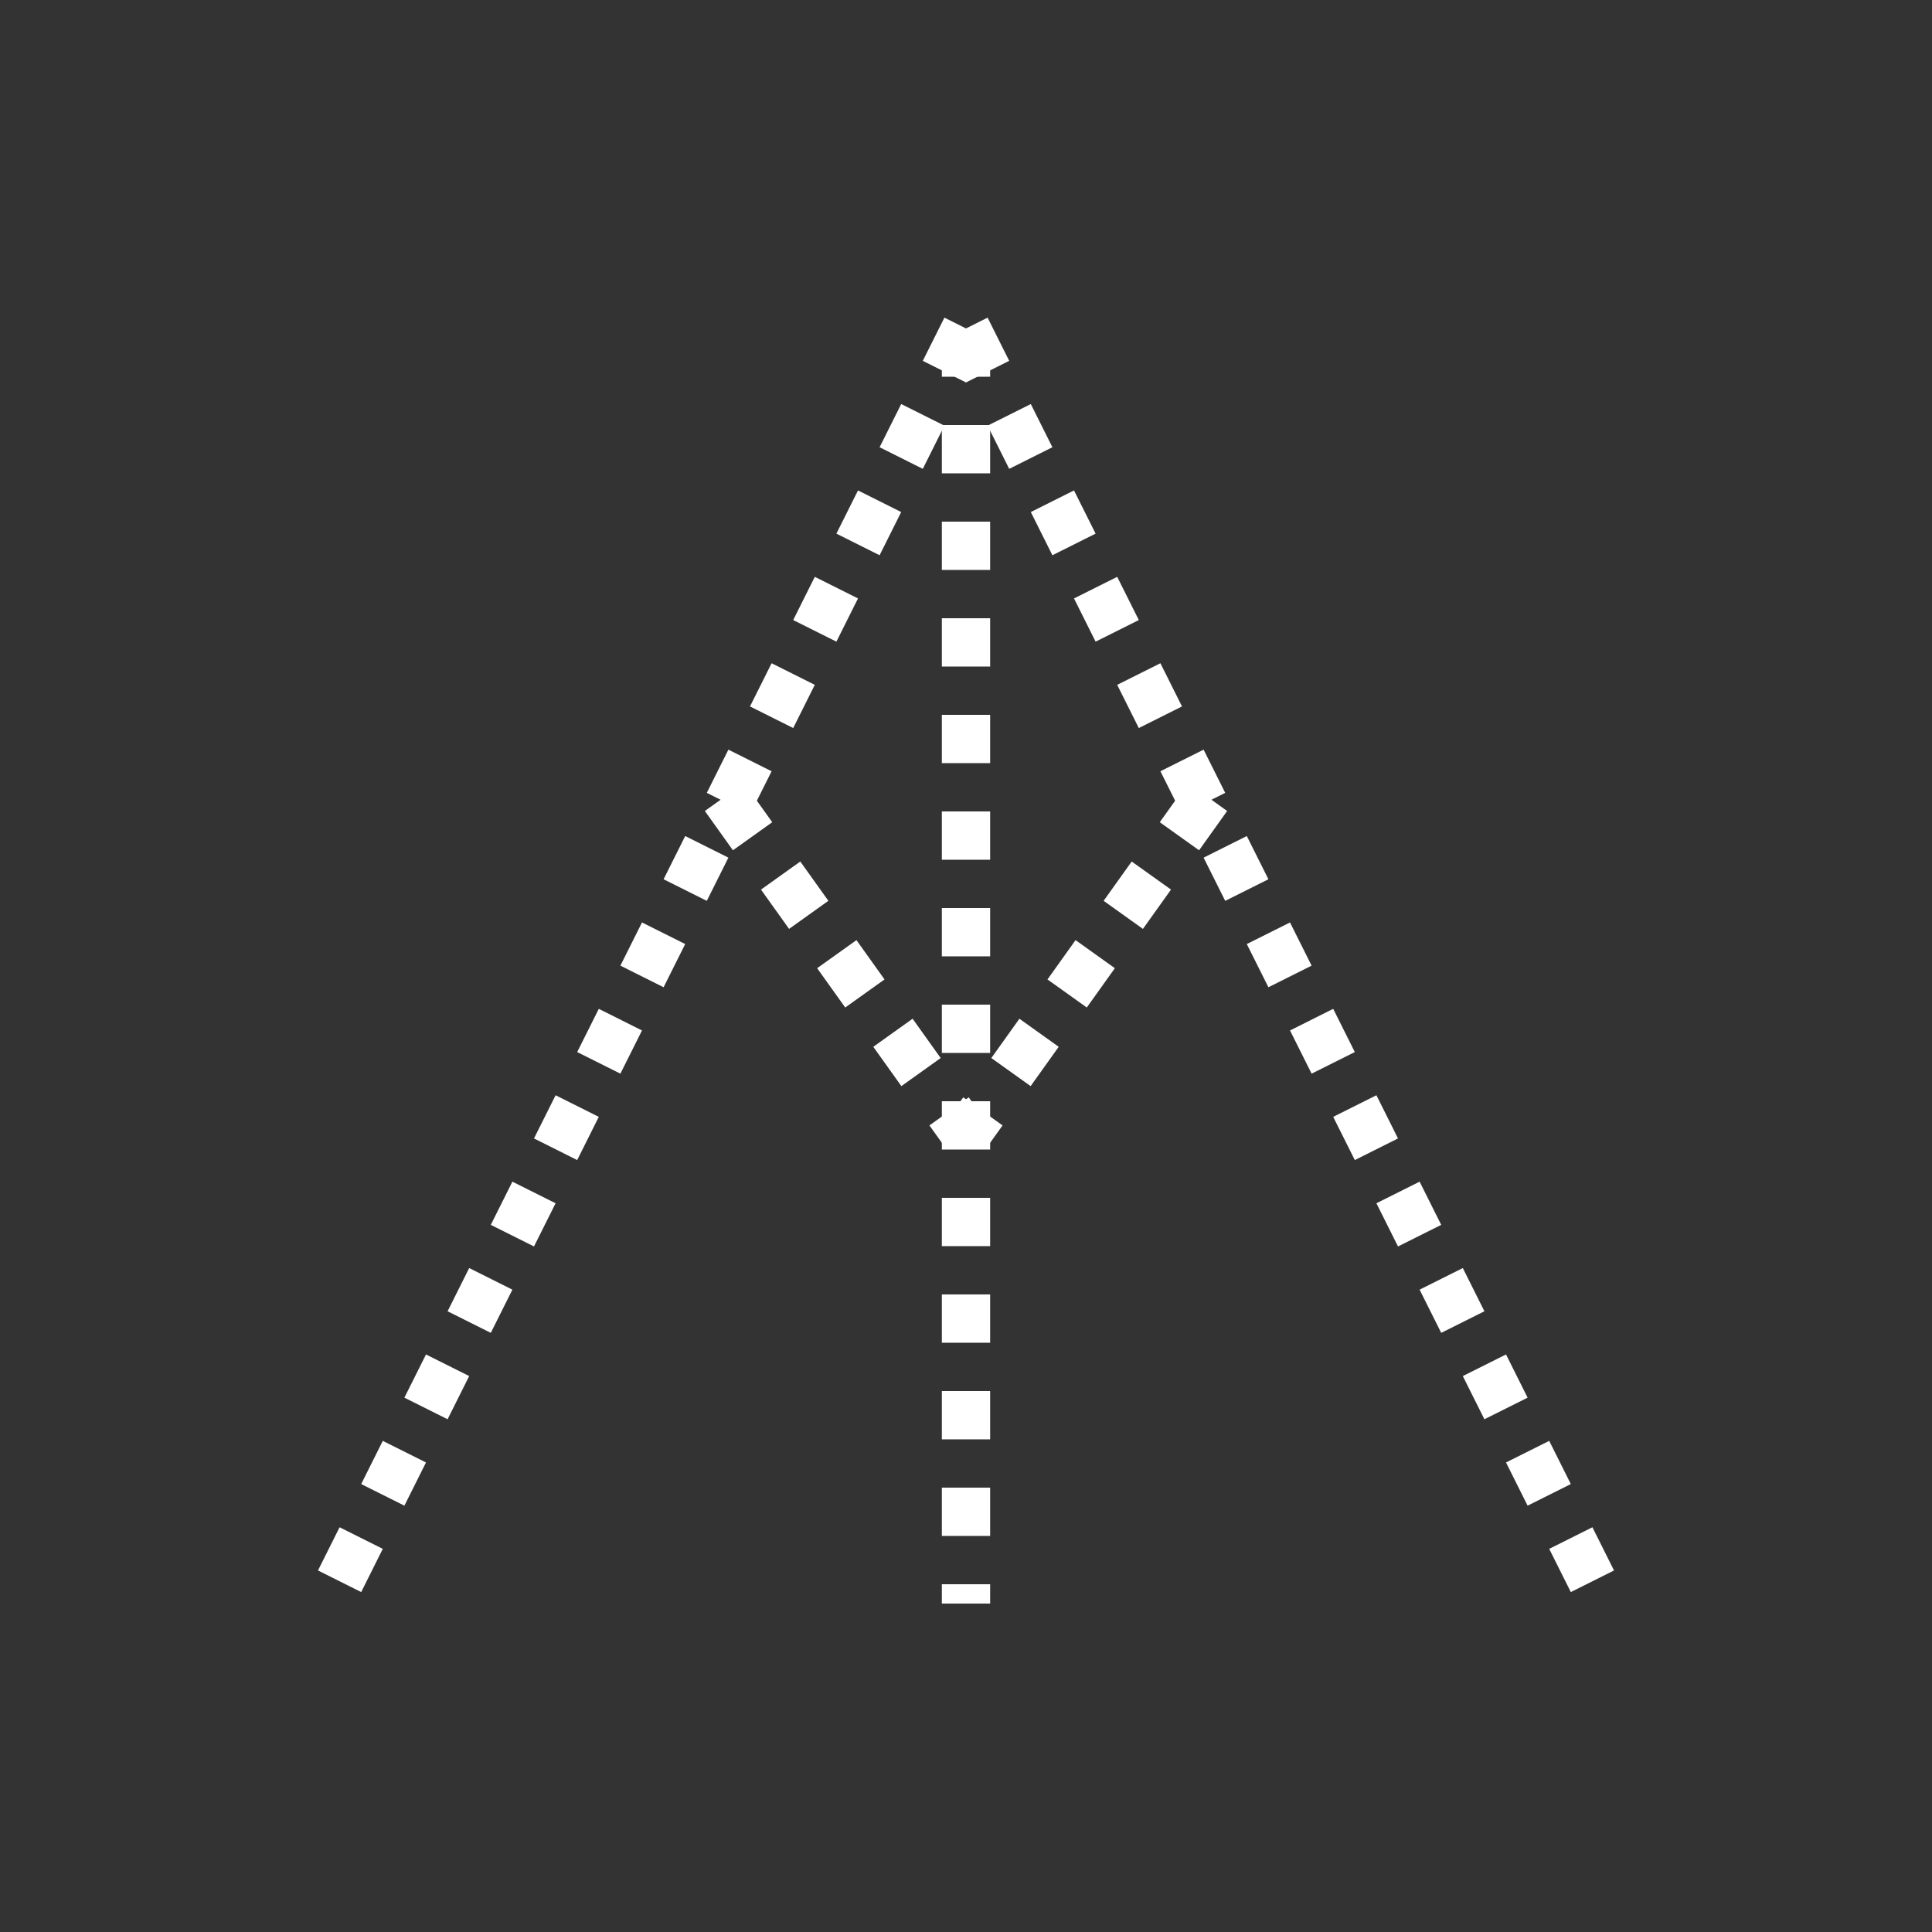 <svg xmlns:xlink="http://www.w3.org/1999/xlink" width="400" height="400" viewBox="0 0 400 400"><rect x="0" y="0" width="400" height="400" fill="#333333" stroke="none"/><line style="stroke:#fff;stroke-width:10;stroke-dasharray:10" x1="200" x2="68" y1="68" y2="332"/><line style="stroke:#fff;stroke-width:10;stroke-dasharray:10" x1="200" x2="332" y1="68" y2="332"/><line style="stroke:#fff;stroke-width:10;stroke-dasharray:10" x1="200" x2="200" y1="68" y2="332"/><g transform="translate(0 60)"><line style="stroke:#fff;stroke-width:10;stroke-dasharray:10" x1="150" x2="200" y1="105" y2="175"/><line style="stroke:#fff;stroke-width:10;stroke-dasharray:10" x1="250" x2="200" y1="105" y2="175"/></g></svg>